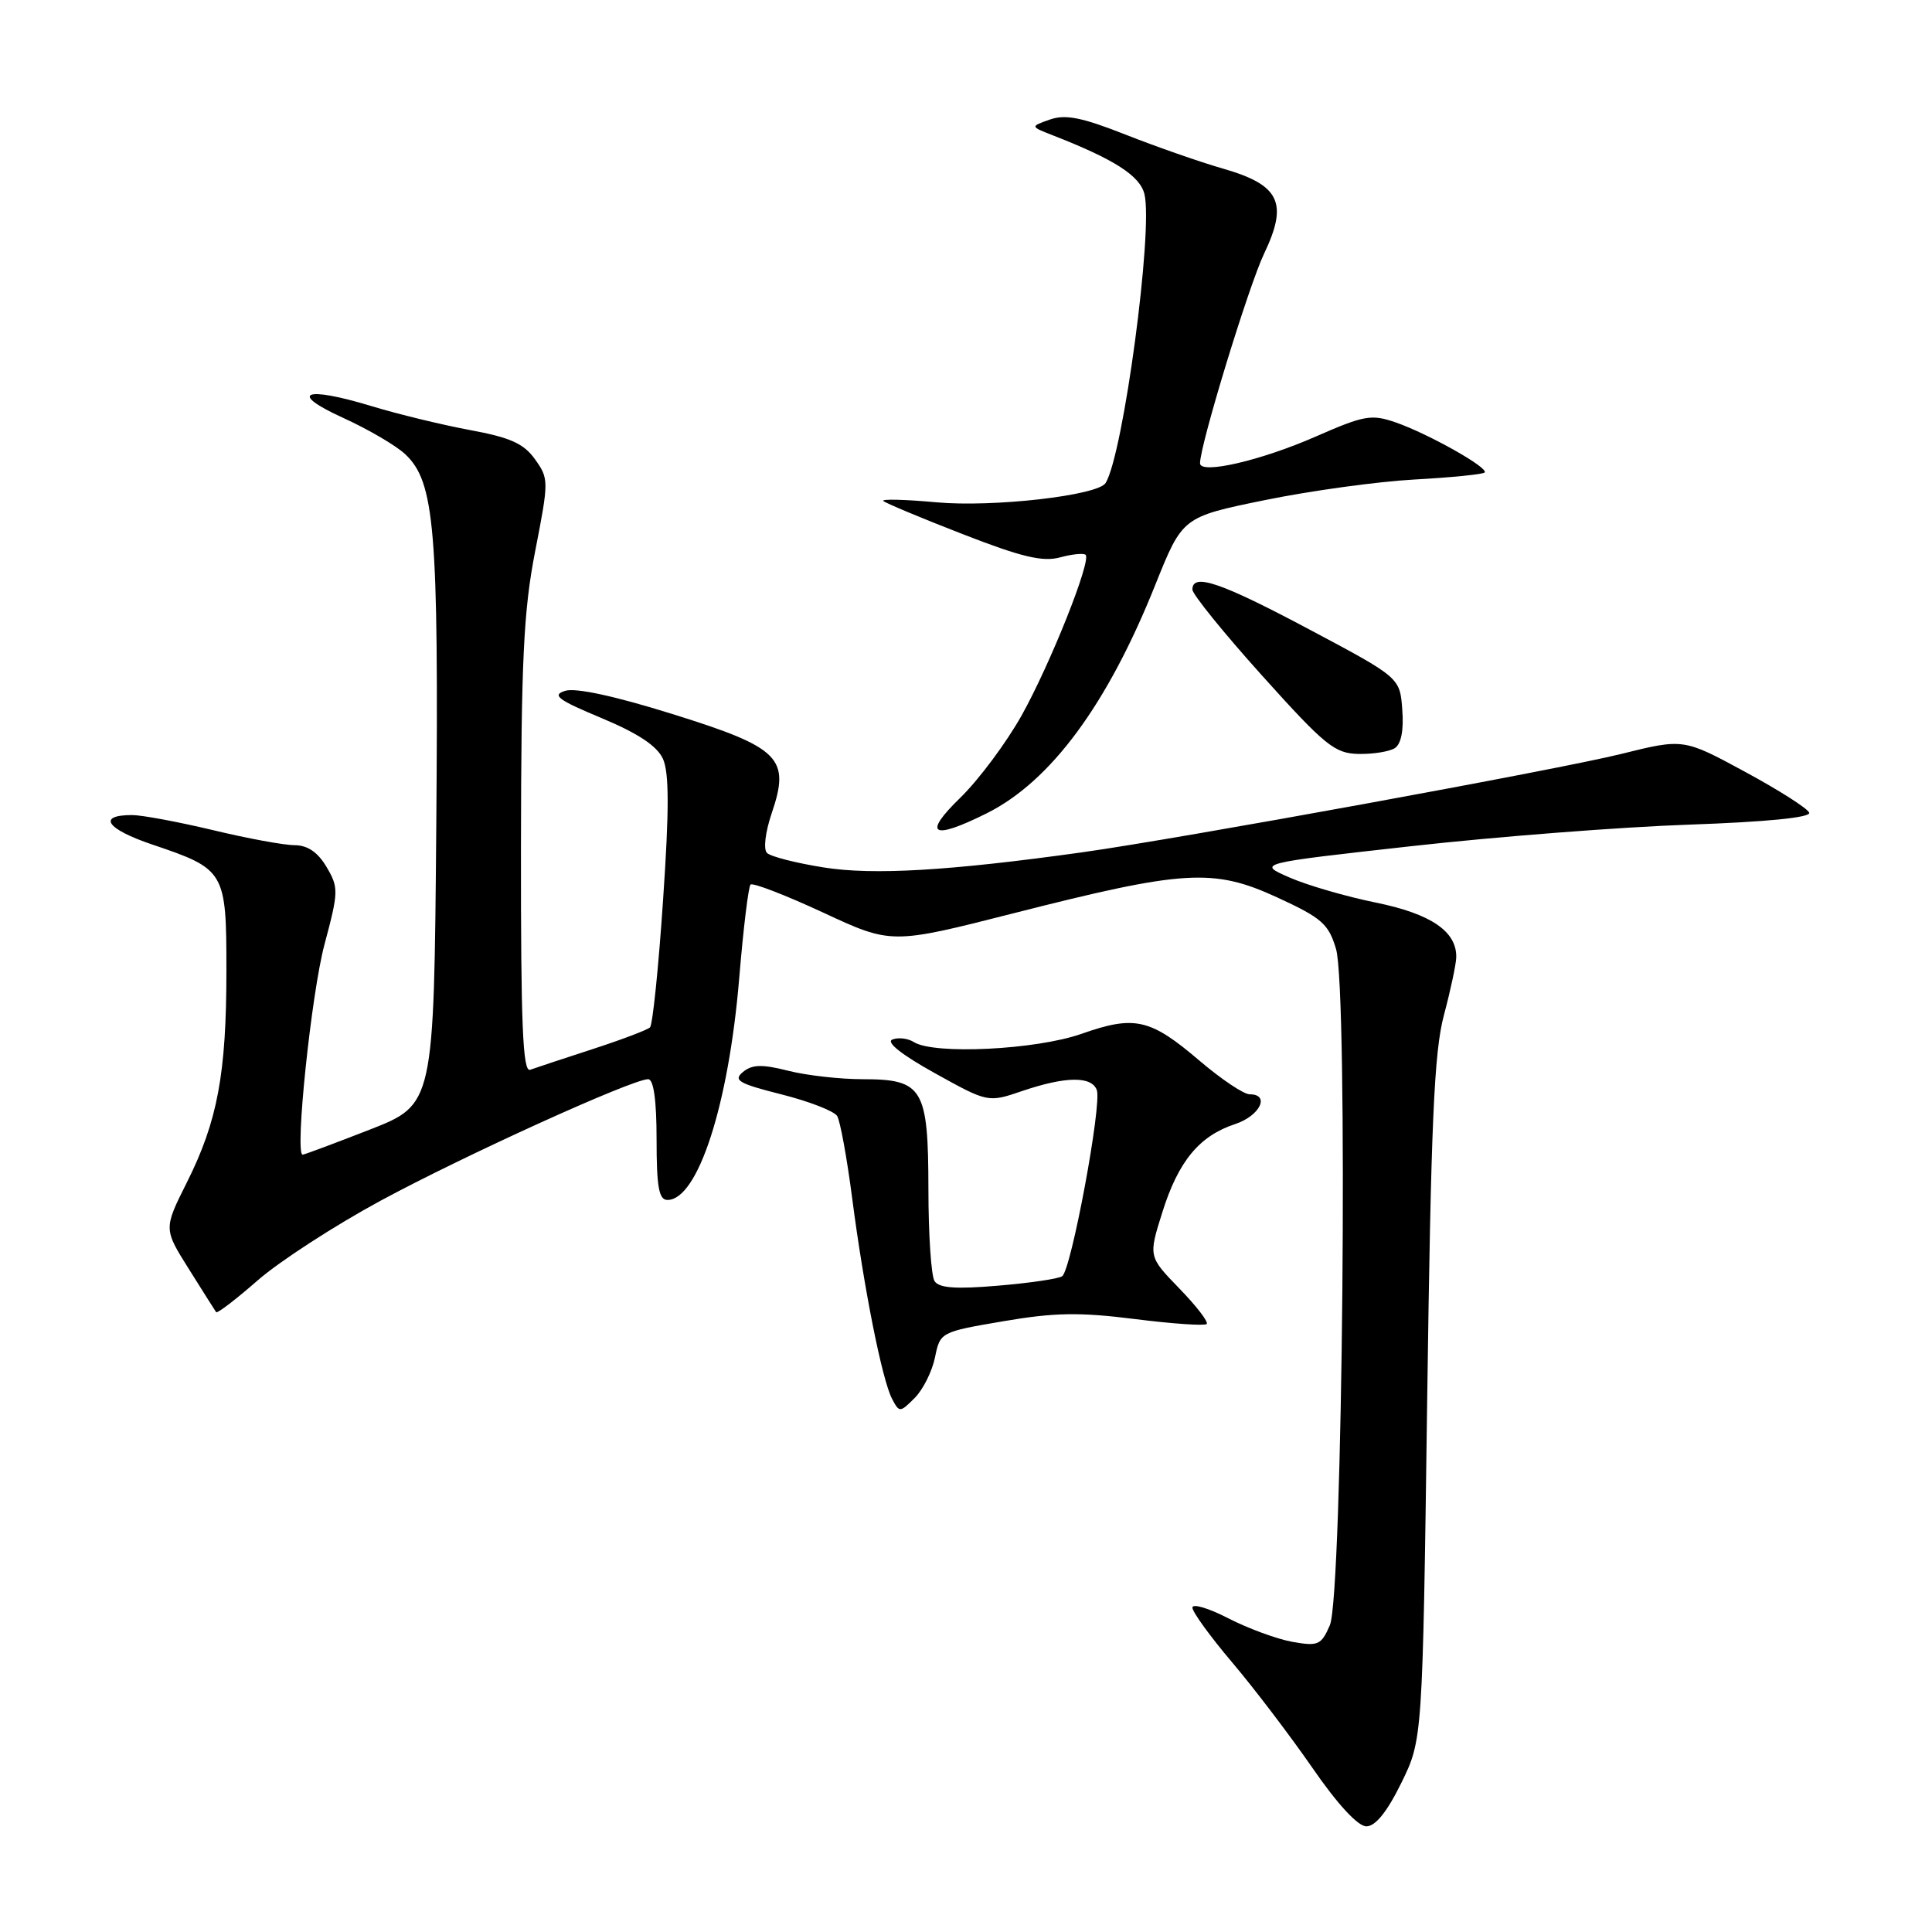 <?xml version="1.0" encoding="UTF-8" standalone="no"?>
<!DOCTYPE svg PUBLIC "-//W3C//DTD SVG 1.1//EN" "http://www.w3.org/Graphics/SVG/1.1/DTD/svg11.dtd" >
<svg xmlns="http://www.w3.org/2000/svg" xmlns:xlink="http://www.w3.org/1999/xlink" version="1.1" viewBox="0 0 256 256">
 <g >
 <path fill="currentColor"
d=" M 185.68 236.25 C 188.50 230.50 188.50 230.50 189.11 185.50 C 189.61 148.82 190.02 139.39 191.33 134.50 C 192.21 131.20 192.94 127.76 192.96 126.86 C 193.04 123.42 189.61 121.09 182.32 119.60 C 178.37 118.80 173.21 117.30 170.86 116.27 C 166.58 114.40 166.58 114.40 187.04 112.12 C 198.29 110.86 214.83 109.58 223.78 109.27 C 234.05 108.91 239.94 108.33 239.73 107.69 C 239.55 107.14 235.72 104.70 231.23 102.27 C 223.07 97.85 223.07 97.85 214.78 99.91 C 206.45 101.98 156.36 111.12 143.44 112.93 C 125.83 115.39 115.69 115.99 109.14 114.94 C 105.49 114.36 102.11 113.50 101.63 113.02 C 101.13 112.53 101.41 110.26 102.25 107.77 C 104.75 100.44 103.38 99.07 89.09 94.61 C 81.47 92.23 76.25 91.10 74.88 91.54 C 73.08 92.11 73.91 92.73 79.71 95.15 C 84.54 97.17 87.06 98.84 87.84 100.54 C 88.67 102.37 88.68 107.26 87.86 119.26 C 87.26 128.19 86.48 135.78 86.13 136.13 C 85.78 136.47 82.35 137.77 78.50 139.02 C 74.65 140.27 70.94 141.50 70.25 141.75 C 69.27 142.12 69.01 135.83 69.03 112.36 C 69.06 87.43 69.37 80.93 70.92 73.00 C 72.73 63.72 72.73 63.44 70.90 60.87 C 69.42 58.78 67.63 57.97 62.26 56.98 C 58.54 56.29 52.66 54.86 49.18 53.80 C 40.30 51.10 38.12 52.03 45.49 55.38 C 48.78 56.88 52.48 59.04 53.70 60.19 C 57.61 63.87 58.13 70.09 57.81 109.43 C 57.50 146.35 57.50 146.35 49.00 149.68 C 44.33 151.50 40.32 153.00 40.10 153.00 C 39.03 153.00 41.26 131.62 43.00 125.13 C 44.87 118.14 44.88 117.61 43.27 114.88 C 42.11 112.92 40.76 112.00 39.03 111.99 C 37.64 111.99 32.76 111.09 28.19 109.99 C 23.61 108.90 18.80 108.00 17.50 108.00 C 12.83 108.00 14.09 109.85 20.16 111.90 C 29.84 115.17 30.00 115.43 30.00 128.61 C 30.00 142.27 28.83 148.55 24.77 156.66 C 21.68 162.83 21.68 162.83 25.03 168.16 C 26.87 171.10 28.50 173.67 28.64 173.87 C 28.79 174.07 31.26 172.18 34.14 169.66 C 37.01 167.15 44.35 162.39 50.43 159.10 C 61.49 153.12 83.77 143.00 85.88 143.00 C 86.61 143.00 87.00 145.77 87.00 151.00 C 87.00 157.30 87.31 159.00 88.44 159.00 C 92.47 159.00 96.55 146.41 97.95 129.61 C 98.49 123.08 99.17 117.50 99.45 117.21 C 99.74 116.93 104.05 118.59 109.05 120.91 C 118.12 125.13 118.12 125.13 134.31 121.01 C 156.90 115.26 160.76 115.02 169.21 118.90 C 175.14 121.63 176.04 122.41 177.03 125.74 C 178.65 131.21 177.92 211.45 176.21 215.36 C 175.07 217.98 174.66 218.16 171.23 217.55 C 169.18 217.18 165.36 215.77 162.75 214.43 C 160.14 213.08 158.00 212.45 158.00 213.02 C 158.00 213.59 160.37 216.86 163.27 220.28 C 166.17 223.70 170.95 229.99 173.90 234.25 C 177.22 239.07 179.93 242.00 181.05 242.00 C 182.25 242.00 183.80 240.08 185.68 236.25 Z  M 123.89 179.87 C 124.57 176.52 124.62 176.49 132.95 175.07 C 139.73 173.91 143.06 173.86 150.37 174.78 C 155.34 175.41 159.63 175.70 159.89 175.44 C 160.16 175.17 158.53 173.06 156.27 170.73 C 152.17 166.50 152.17 166.50 154.01 160.65 C 156.13 153.88 158.91 150.51 163.65 148.95 C 166.95 147.86 168.35 145.00 165.58 145.00 C 164.80 145.00 161.84 143.01 158.99 140.59 C 152.41 134.97 150.37 134.50 143.30 136.99 C 137.26 139.11 123.77 139.77 121.09 138.08 C 120.32 137.59 119.04 137.43 118.25 137.74 C 117.35 138.08 119.46 139.75 123.87 142.20 C 130.92 146.11 130.92 146.11 135.49 144.55 C 141.20 142.62 144.62 142.57 145.33 144.43 C 146.04 146.27 141.94 168.31 140.74 169.11 C 140.24 169.45 136.41 170.01 132.23 170.36 C 126.64 170.84 124.41 170.67 123.83 169.75 C 123.39 169.06 123.02 163.59 123.02 157.58 C 123.00 144.17 122.30 143.00 114.29 143.00 C 111.32 143.00 106.88 142.50 104.44 141.88 C 100.96 141.00 99.66 141.04 98.44 142.05 C 97.12 143.15 97.88 143.58 103.54 145.01 C 107.19 145.93 110.52 147.22 110.93 147.88 C 111.33 148.54 112.23 153.45 112.92 158.79 C 114.46 170.65 116.88 182.85 118.21 185.37 C 119.17 187.19 119.26 187.18 121.20 185.24 C 122.30 184.14 123.51 181.72 123.89 179.87 Z  M 130.76 107.76 C 139.23 103.53 146.75 93.34 153.08 77.50 C 156.69 68.50 156.69 68.50 167.59 66.27 C 173.59 65.04 182.50 63.81 187.40 63.54 C 192.29 63.27 196.49 62.85 196.72 62.61 C 197.32 62.01 189.29 57.49 184.96 55.98 C 181.73 54.86 180.79 55.02 174.38 57.83 C 167.07 61.04 159.00 62.90 159.01 61.38 C 159.02 58.92 165.46 37.88 167.49 33.63 C 170.72 26.88 169.59 24.51 162.08 22.35 C 159.01 21.47 153.18 19.43 149.12 17.83 C 143.37 15.56 141.17 15.12 139.12 15.84 C 136.50 16.76 136.50 16.76 139.50 17.93 C 147.65 21.11 151.03 23.28 151.64 25.70 C 152.83 30.44 148.84 60.22 146.50 64.00 C 145.47 65.66 131.63 67.24 124.09 66.56 C 119.94 66.18 116.77 66.10 117.04 66.38 C 117.32 66.65 122.03 68.63 127.52 70.76 C 135.32 73.80 138.14 74.48 140.45 73.86 C 142.07 73.42 143.60 73.27 143.85 73.52 C 144.63 74.30 139.17 88.00 135.36 94.82 C 133.34 98.42 129.70 103.31 127.26 105.69 C 122.18 110.62 123.49 111.39 130.76 107.76 Z  M 184.81 99.14 C 185.66 98.60 186.02 96.77 185.81 94.05 C 185.50 89.79 185.50 89.79 173.50 83.41 C 161.73 77.15 158.00 75.88 158.00 78.12 C 158.00 78.74 162.16 83.88 167.25 89.54 C 175.56 98.78 176.86 99.84 180.00 99.90 C 181.93 99.94 184.09 99.59 184.81 99.14 Z "/>
</g>
</svg>